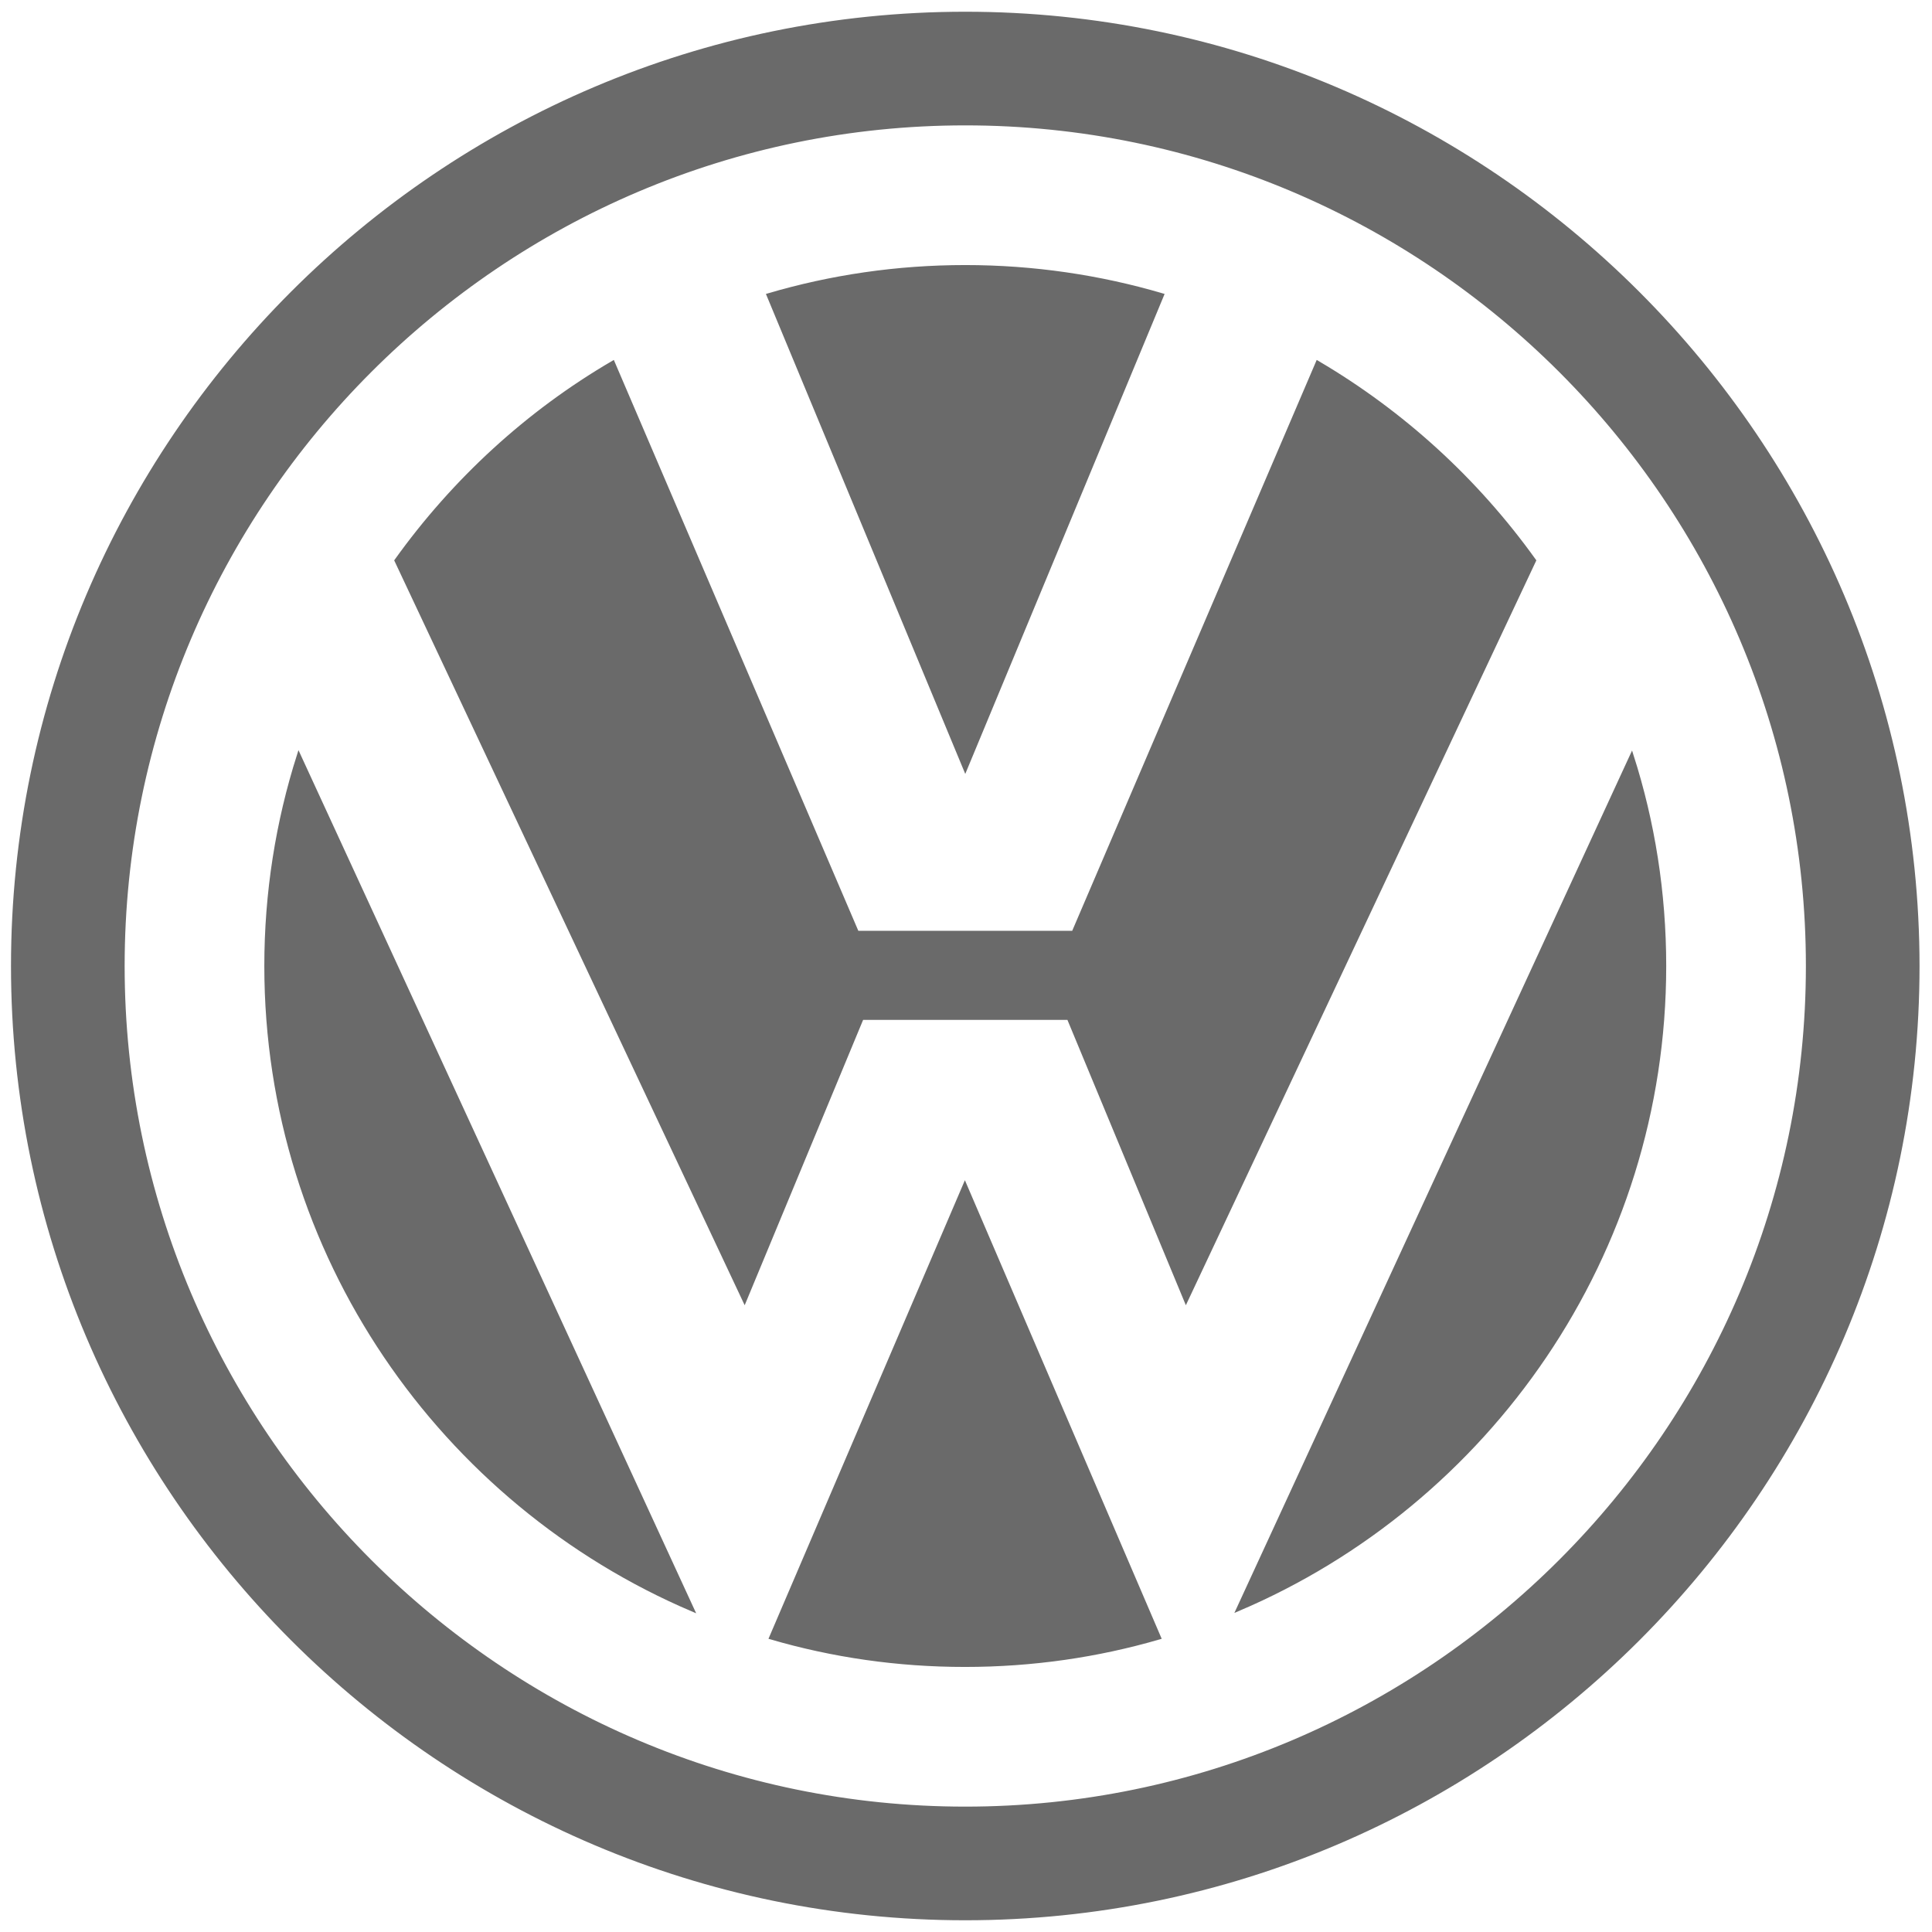 <!DOCTYPE svg PUBLIC "-//W3C//DTD SVG 1.1//EN" "http://www.w3.org/Graphics/SVG/1.1/DTD/svg11.dtd">
<!-- Uploaded to: SVG Repo, www.svgrepo.com, Transformed by: SVG Repo Mixer Tools -->
<svg fill="#6a6a6a" version="1.1" id="Layer_1" xmlns="http://www.w3.org/2000/svg" xmlns:xlink="http://www.w3.org/1999/xlink" viewBox="0 0 527 527" xml:space="preserve" width="64px" height="64px" stroke="#6a6a6a">
<g id="SVGRepo_bgCarrier" stroke-width="0"/>
<g id="SVGRepo_tracerCarrier" stroke-linecap="round" stroke-linejoin="round"/>
<g id="SVGRepo_iconCarrier"> <g> <path d="M263.3,3.7C120.2,3.7,3.5,120.4,3.5,263.5c0,143.1,116.7,259.8,259.8,259.8c143.1,0,259.8-116.7,259.8-259.8 C523,120.4,406.3,3.7,263.3,3.7L263.3,3.7z M263.3,493.3c-126.6,0-229.8-103.2-229.8-229.8c0-126.6,103.2-229.8,229.8-229.8 s229.8,103.2,229.8,229.8C493.1,390.1,389.8,493.3,263.3,493.3L263.3,493.3z"/> <path d="M188.9,439.1C120.6,410,72.6,342.2,72.6,263.5c0-20,3.1-39.3,8.9-57.5L188.9,439.1L188.9,439.1z"/> <path d="M316.2,446.7c-16.8,4.9-34.6,7.5-53,7.5c-18.4,0-36.1-2.6-52.9-7.5l52.9-123.5L316.2,446.7L316.2,446.7z"/> <path d="M445.1,206.1c5.8,18.1,8.9,37.4,8.9,57.4c0,78.7-48.1,146.5-116.3,175.5L445.1,206.1L445.1,206.1z"/> <path d="M359.4,98.9c23.3,13.7,43.4,32.1,59.1,54l-95,201.9l-32-77.1h-56.4l-32,77.1l-95-201.9c15.7-21.9,35.8-40.4,59.1-54 l66.6,155.5h59L359.4,98.9L359.4,98.9z"/> <path d="M263.3,72.8c18.6,0,36.7,2.7,53.7,7.7l-53.7,129.3L209.6,80.5C226.6,75.5,244.6,72.8,263.3,72.8L263.3,72.8z"/> </g> </g>
</svg>